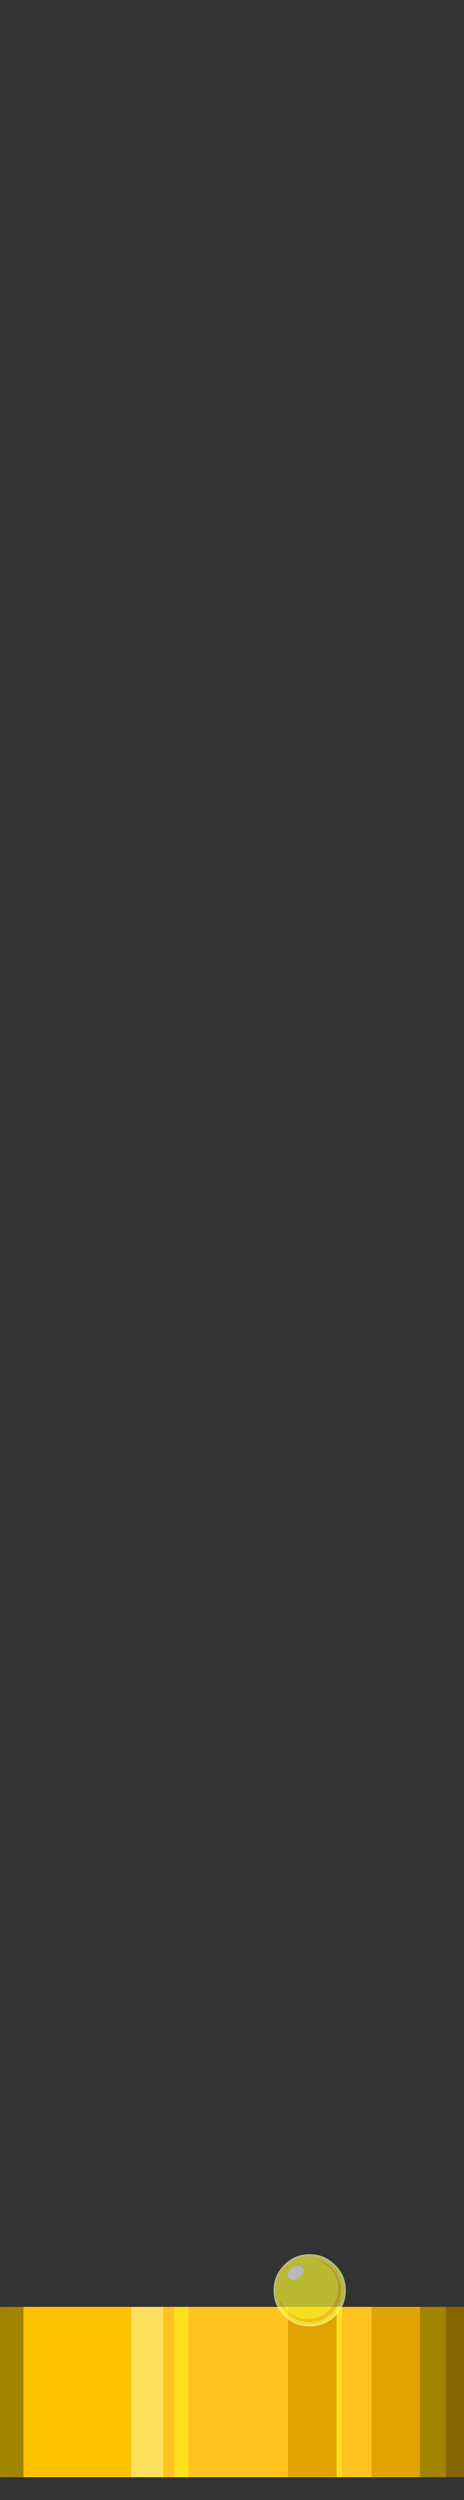 <?xml version="1.0" encoding="UTF-8" standalone="no"?>
<svg xmlns:xlink="http://www.w3.org/1999/xlink" height="255.7px" width="47.5px" xmlns="http://www.w3.org/2000/svg">
  <rect width="100%" height="100%" fill="#333333" stroke="none"/>
  <g transform="matrix(1.0, 0.0, 0.0, 1.0, 0.0, -224.55)">
    <use data-characterId="51" height="238.65" id="fluid" transform="matrix(1.0, 0.0, 0.0, 0.073, 0.0, 460.5)" width="47.5" xlink:href="#sprite0"/>
    <use data-characterId="50" height="16.8" id="bubbles" transform="matrix(1.0, 0.0, 0.0, 1.0, 3.45, 446.65)" width="39.55" xlink:href="#sprite1"/>
  </g>
  <defs>
    <g id="sprite0" transform="matrix(1.0, 0.0, 0.0, 1.0, 0.0, 0.0)">
      <use data-characterId="43" height="238.65" transform="matrix(1.0, 0.0, 0.0, 1.0, 0.0, 0.0)" width="47.5" xlink:href="#shape0"/>
    </g>
    <g id="shape0" transform="matrix(1.0, 0.0, 0.0, 1.0, 0.0, 0.0)">
      <path d="M45.65 238.65 L43.0 238.65 43.0 0.0 45.65 0.0 45.65 238.65 M2.4 238.65 L0.0 238.65 0.0 0.45 0.05 0.45 0.05 0.0 2.4 0.0 2.4 238.65" fill="#a38400" fill-rule="evenodd" stroke="none"/>
      <path d="M43.0 238.65 L38.05 238.65 38.05 0.0 43.0 0.0 43.0 238.65 M34.45 238.65 L29.5 238.65 29.5 0.0 34.45 0.0 34.45 238.65" fill="#e0a300" fill-rule="evenodd" stroke="none"/>
      <path d="M38.05 238.65 L35.05 238.65 35.05 0.0 38.05 0.0 38.05 238.65 M29.5 238.65 L19.3 238.65 19.3 0.0 29.5 0.0 29.5 238.65 M17.8 238.65 L16.7 238.65 16.7 0.0 17.8 0.0 17.8 238.65" fill="#ffc21e" fill-rule="evenodd" stroke="none"/>
      <path d="M45.65 0.0 L47.5 0.0 47.5 238.65 45.65 238.65 45.65 0.0" fill="#846600" fill-rule="evenodd" stroke="none"/>
      <path d="M13.4 238.65 L2.4 238.65 2.4 0.0 13.4 0.0 13.4 238.65" fill="#ffc200" fill-rule="evenodd" stroke="none"/>
      <path d="M16.7 238.65 L13.4 238.65 13.4 0.0 16.7 0.0 16.7 238.65" fill="#ffe05c" fill-rule="evenodd" stroke="none"/>
      <path d="M35.05 238.65 L34.45 238.65 34.45 0.0 35.05 0.0 35.05 238.65 M19.3 238.65 L17.8 238.65 17.8 0.0 19.3 0.0 19.3 238.65" fill="#ffe01e" fill-rule="evenodd" stroke="none"/>
    </g>
    <g id="sprite1" transform="matrix(1.0, 0.0, 0.0, 1.0, 19.8, 11.35)">
      <use data-characterId="49" height="18.65" transform="matrix(0.822, 0.0, 0.0, 0.822, 4.59, -10.828)" width="9.35" xlink:href="#sprite2"/>
    </g>
    <g id="sprite2" transform="matrix(1.0, 0.0, 0.0, 1.0, 4.15, 27.9)">
      <use data-characterId="46" height="10.0" transform="matrix(0.9, 0.0, 0.0, 0.9, -3.95, -18.25)" width="10.0" xlink:href="#sprite3"/>
    </g>
    <g id="sprite3" transform="matrix(1.0, 0.0, 0.0, 1.0, 5.0, 5.0)">
      <use data-characterId="45" height="10.0" transform="matrix(1.0, 0.0, 0.0, 1.0, -5.0, -5.0)" width="10.0" xlink:href="#shape1"/>
    </g>
    <g id="shape1" transform="matrix(1.0, 0.0, 0.0, 1.0, 5.0, 5.0)">
      <path d="M-1.55 -3.4 Q-1.1 -3.35 -0.9 -3.05 -0.7 -2.7 -0.9 -2.3 L-1.5 -1.65 Q-1.95 -1.4 -2.35 -1.45 -2.8 -1.5 -3.0 -1.8 -3.2 -2.15 -3.0 -2.55 L-2.4 -3.2 -1.55 -3.4" fill="#ffffff" fill-opacity="0.659" fill-rule="evenodd" stroke="none"/>
      <path d="M3.55 3.55 Q2.05 5.0 0.0 5.0 -2.1 5.0 -3.55 3.55 -5.0 2.1 -5.0 0.0 -5.0 -2.05 -3.55 -3.5 -2.1 -5.0 0.0 -5.0 2.05 -5.0 3.55 -3.5 5.0 -2.05 5.0 0.0 5.0 2.1 3.55 3.55 M3.3 3.35 Q4.65 1.95 4.7 0.0 4.65 -1.95 3.3 -3.3 1.9 -4.65 0.0 -4.65 -1.95 -4.65 -3.3 -3.3 -4.7 -1.95 -4.7 0.0 -4.7 1.95 -3.3 3.35 -1.95 4.7 0.0 4.7 1.9 4.7 3.3 3.35" fill="#ffff99" fill-opacity="0.659" fill-rule="evenodd" stroke="none"/>
      <path d="M2.7 -3.2 Q3.95 -2.0 3.95 -0.25 3.95 1.5 2.7 2.75 1.45 3.95 -0.25 3.95 -2.05 3.95 -3.25 2.75 L-4.2 1.4 Q-3.9 2.35 -3.1 3.1 -1.85 4.4 0.0 4.4 1.8 4.4 3.1 3.1 4.35 1.8 4.35 0.0 4.35 -1.8 3.1 -3.05 2.3 -3.85 1.35 -4.15 L2.7 -3.2 M3.3 3.35 Q1.9 4.7 0.0 4.7 -1.95 4.7 -3.3 3.35 -4.7 1.95 -4.7 0.0 -4.7 -1.95 -3.3 -3.3 -1.95 -4.65 0.0 -4.65 1.9 -4.65 3.3 -3.3 4.65 -1.95 4.7 0.0 4.65 1.95 3.3 3.35 M-1.55 -3.4 L-2.4 -3.2 -3.0 -2.55 Q-3.2 -2.15 -3.0 -1.8 -2.8 -1.5 -2.35 -1.45 -1.95 -1.4 -1.5 -1.65 L-0.9 -2.3 Q-0.7 -2.7 -0.9 -3.05 -1.1 -3.35 -1.55 -3.4" fill="#ffff33" fill-opacity="0.659" fill-rule="evenodd" stroke="none"/>
      <path d="M2.7 -3.2 L1.35 -4.15 Q2.3 -3.85 3.1 -3.05 4.35 -1.8 4.35 0.0 4.35 1.8 3.1 3.1 1.8 4.4 0.0 4.4 -1.85 4.4 -3.1 3.1 -3.9 2.35 -4.2 1.4 L-3.25 2.75 Q-2.05 3.95 -0.25 3.95 1.45 3.95 2.7 2.75 3.95 1.5 3.95 -0.25 3.95 -2.0 2.7 -3.2" fill="#ffcc33" fill-opacity="0.659" fill-rule="evenodd" stroke="none"/>
    </g>
  </defs>
</svg>
